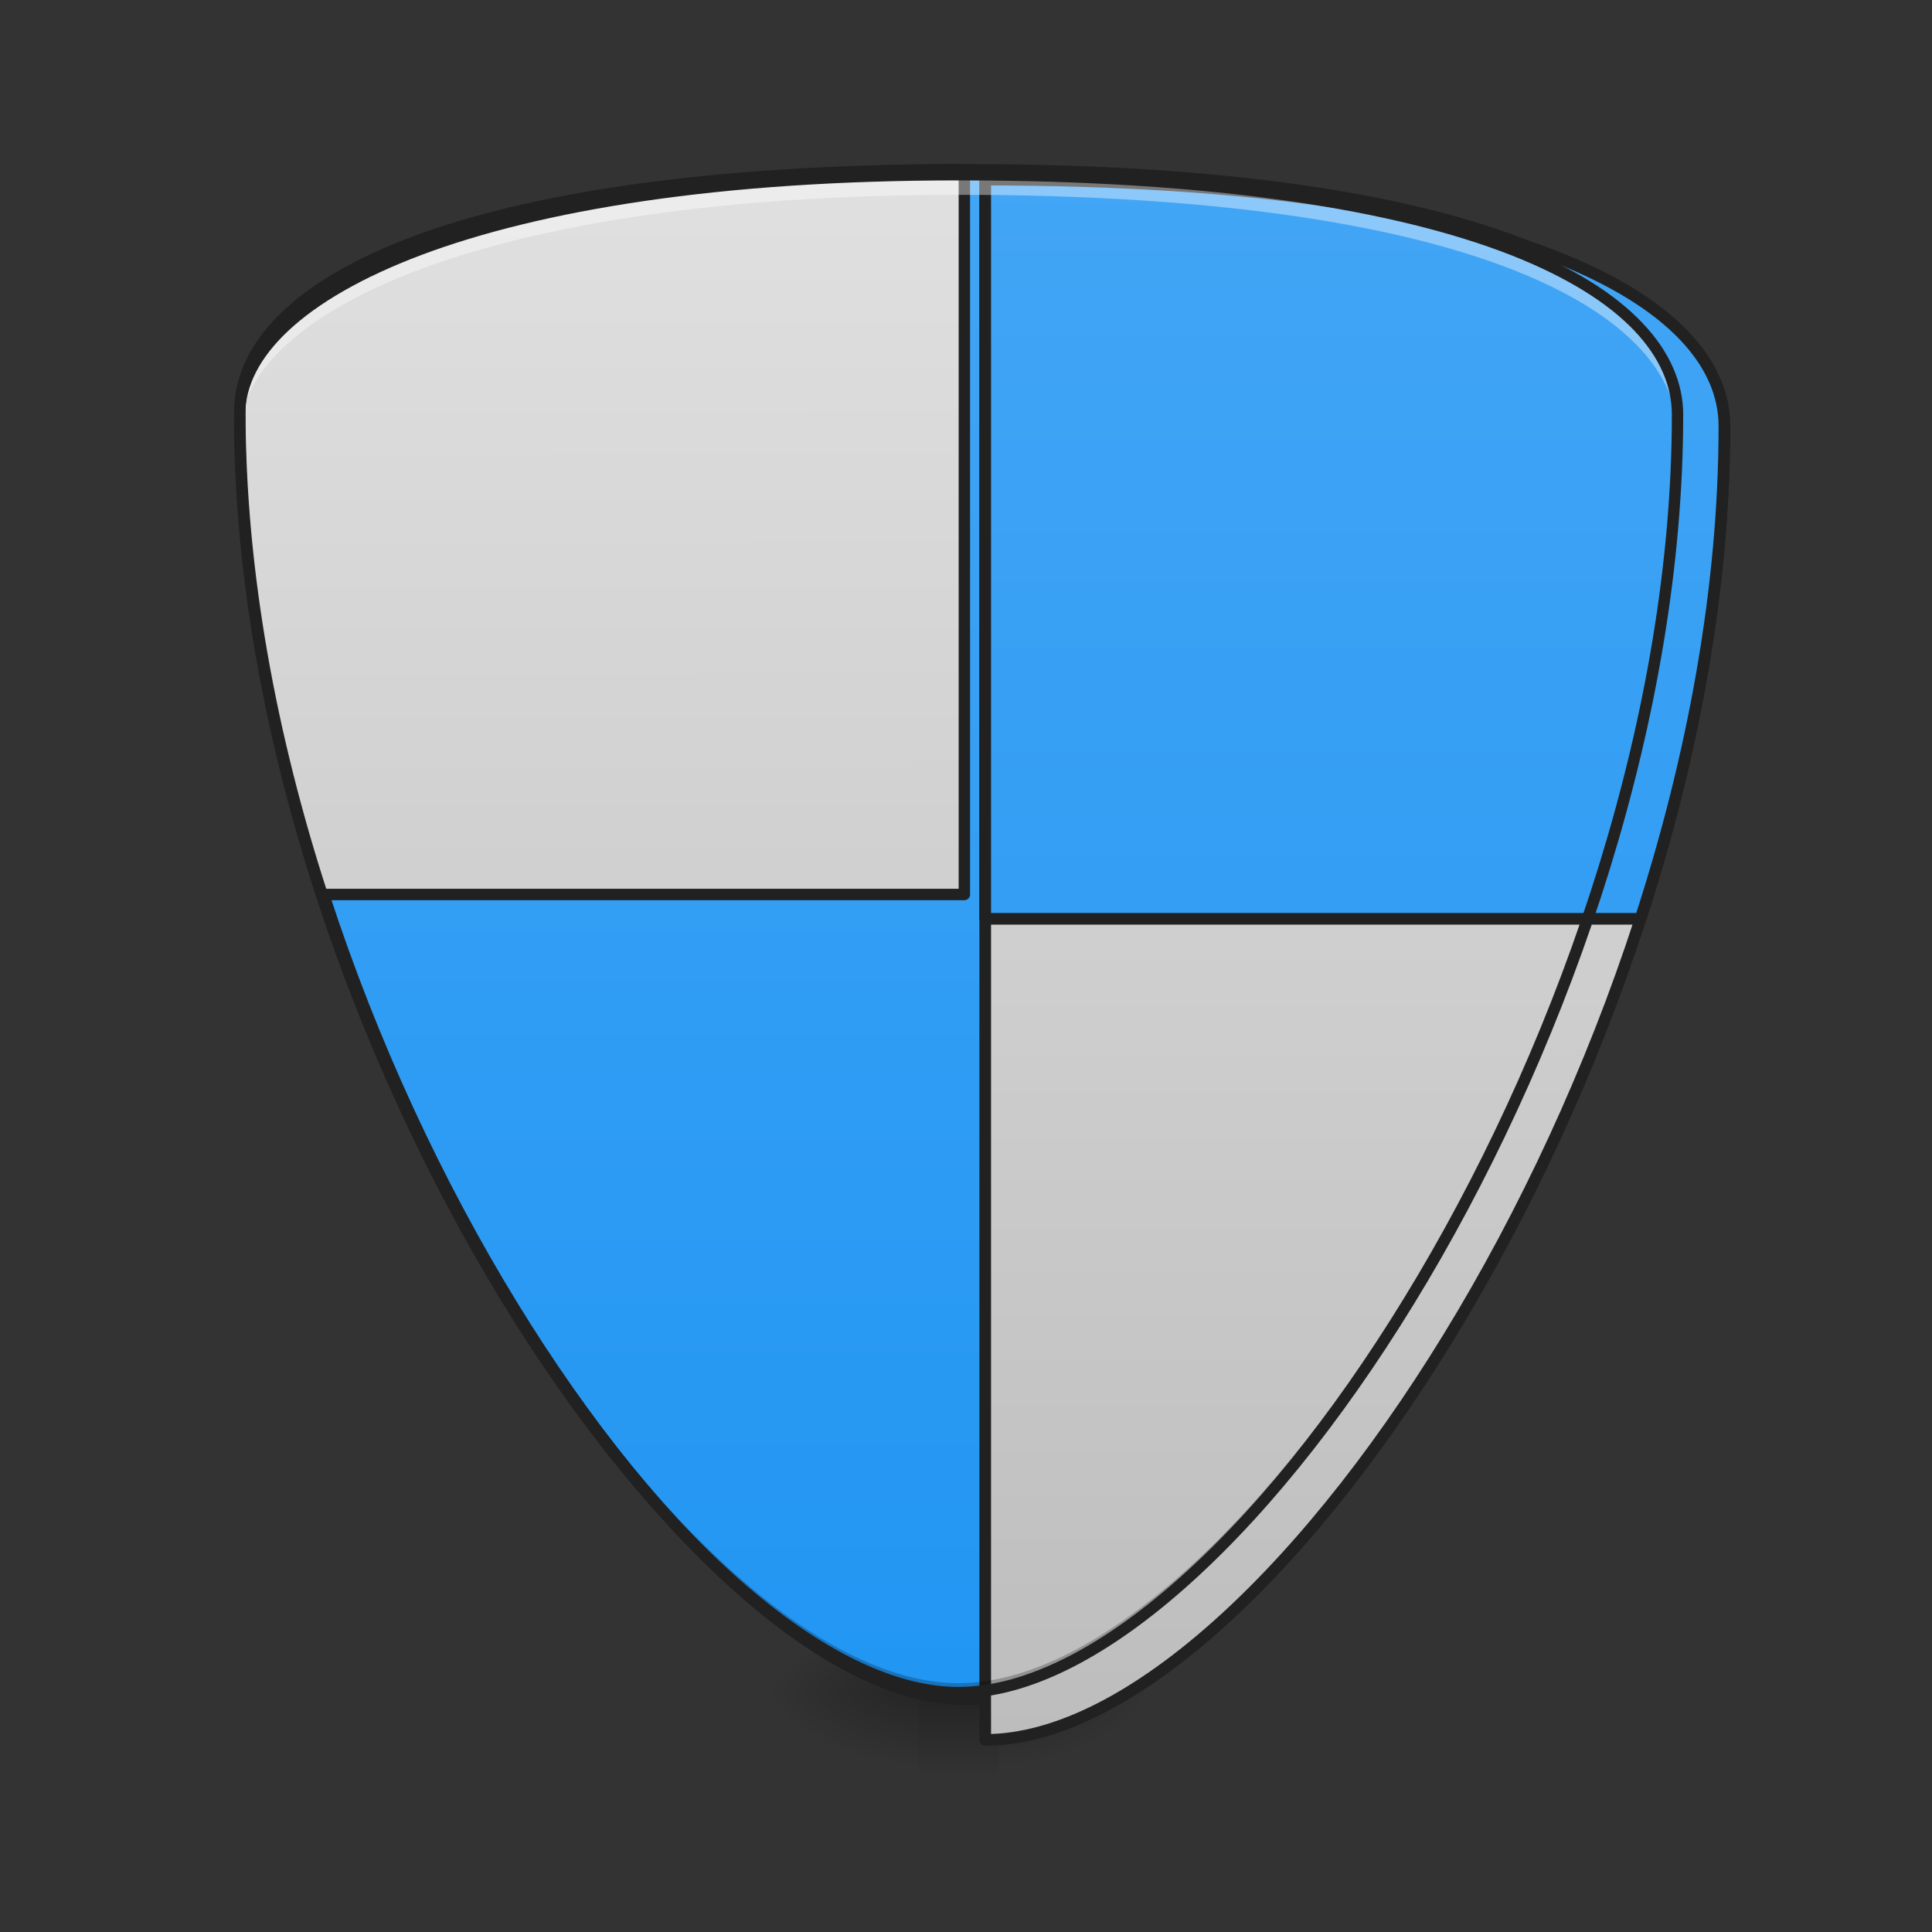 <?xml version="1.0" encoding="UTF-8"?>
<svg xmlns="http://www.w3.org/2000/svg" xmlns:xlink="http://www.w3.org/1999/xlink" width="32pt" height="32pt" viewBox="0 0 32 32" version="1.1">
<rect x="0" y="0" width="32" height="32" fill="#333333" stroke="none"/>
<defs>
<radialGradient id="radial0" gradientUnits="userSpaceOnUse" cx="450.909" cy="189.579" fx="450.909" fy="189.579" r="21.167" gradientTransform="matrix(0,-0.078,-0.141,-0,42.869,63.595)">
<stop offset="0" style="stop-color:rgb(0%,0%,0%);stop-opacity:0.314;"/>
<stop offset="0.222" style="stop-color:rgb(0%,0%,0%);stop-opacity:0.275;"/>
<stop offset="1" style="stop-color:rgb(0%,0%,0%);stop-opacity:0;"/>
</radialGradient>
<radialGradient id="radial1" gradientUnits="userSpaceOnUse" cx="450.909" cy="189.579" fx="450.909" fy="189.579" r="21.167" gradientTransform="matrix(-0,0.078,0.141,0,-11.116,-7.527)">
<stop offset="0" style="stop-color:rgb(0%,0%,0%);stop-opacity:0.314;"/>
<stop offset="0.222" style="stop-color:rgb(0%,0%,0%);stop-opacity:0.275;"/>
<stop offset="1" style="stop-color:rgb(0%,0%,0%);stop-opacity:0;"/>
</radialGradient>
<radialGradient id="radial2" gradientUnits="userSpaceOnUse" cx="450.909" cy="189.579" fx="450.909" fy="189.579" r="21.167" gradientTransform="matrix(-0,-0.078,0.141,-0,-11.116,63.595)">
<stop offset="0" style="stop-color:rgb(0%,0%,0%);stop-opacity:0.314;"/>
<stop offset="0.222" style="stop-color:rgb(0%,0%,0%);stop-opacity:0.275;"/>
<stop offset="1" style="stop-color:rgb(0%,0%,0%);stop-opacity:0;"/>
</radialGradient>
<radialGradient id="radial3" gradientUnits="userSpaceOnUse" cx="450.909" cy="189.579" fx="450.909" fy="189.579" r="21.167" gradientTransform="matrix(0,0.078,-0.141,0,42.869,-7.527)">
<stop offset="0" style="stop-color:rgb(0%,0%,0%);stop-opacity:0.314;"/>
<stop offset="0.222" style="stop-color:rgb(0%,0%,0%);stop-opacity:0.275;"/>
<stop offset="1" style="stop-color:rgb(0%,0%,0%);stop-opacity:0;"/>
</radialGradient>
<linearGradient id="linear0" gradientUnits="userSpaceOnUse" x1="255.323" y1="233.5" x2="255.323" y2="254.667" gradientTransform="matrix(0.013,0,0,0.063,12.465,13.439)">
<stop offset="0" style="stop-color:rgb(0%,0%,0%);stop-opacity:0.275;"/>
<stop offset="1" style="stop-color:rgb(0%,0%,0%);stop-opacity:0;"/>
</linearGradient>
<linearGradient id="linear1" gradientUnits="userSpaceOnUse" x1="158.75" y1="233.5" x2="158.75" y2="-168.667" >
<stop offset="0" style="stop-color:rgb(12.941%,58.824%,95.294%);stop-opacity:1;"/>
<stop offset="1" style="stop-color:rgb(25.882%,64.706%,96.078%);stop-opacity:1;"/>
</linearGradient>
<linearGradient id="linear2" gradientUnits="userSpaceOnUse" x1="1240" y1="1695.118" x2="1240" y2="175.118" >
<stop offset="0" style="stop-color:rgb(74.118%,74.118%,74.118%);stop-opacity:1;"/>
<stop offset="1" style="stop-color:rgb(87.843%,87.843%,87.843%);stop-opacity:1;"/>
</linearGradient>
<linearGradient id="linear3" gradientUnits="userSpaceOnUse" x1="1240" y1="1695.118" x2="1240" y2="175.118" >
<stop offset="0" style="stop-color:rgb(12.941%,58.824%,95.294%);stop-opacity:1;"/>
<stop offset="1" style="stop-color:rgb(25.882%,64.706%,96.078%);stop-opacity:1;"/>
</linearGradient>
<linearGradient id="linear4" gradientUnits="userSpaceOnUse" x1="1238.371" y1="1695.118" x2="1240" y2="175.118" gradientTransform="matrix(-0.265,0,0,0.265,507.569,-215)">
<stop offset="0" style="stop-color:rgb(74.118%,74.118%,74.118%);stop-opacity:1;"/>
<stop offset="1" style="stop-color:rgb(87.843%,87.843%,87.843%);stop-opacity:1;"/>
</linearGradient>
</defs>
<g id="surface1">
<path style=" stroke:none;fill-rule:nonzero;fill:url(#radial0);" d="M 16.539 28.035 L 19.184 28.035 L 19.184 26.711 L 16.539 26.711 Z M 16.539 28.035 "/>
<path style=" stroke:none;fill-rule:nonzero;fill:url(#radial1);" d="M 15.215 28.035 L 12.57 28.035 L 12.57 29.355 L 15.215 29.355 Z M 15.215 28.035 "/>
<path style=" stroke:none;fill-rule:nonzero;fill:url(#radial2);" d="M 15.215 28.035 L 12.57 28.035 L 12.57 26.711 L 15.215 26.711 Z M 15.215 28.035 "/>
<path style=" stroke:none;fill-rule:nonzero;fill:url(#radial3);" d="M 16.539 28.035 L 19.184 28.035 L 19.184 29.355 L 16.539 29.355 Z M 16.539 28.035 "/>
<path style=" stroke:none;fill-rule:nonzero;fill:url(#linear0);" d="M 15.215 27.703 L 16.539 27.703 L 16.539 29.355 L 15.215 29.355 Z M 15.215 27.703 "/>
<path style="fill-rule:nonzero;fill:url(#linear1);stroke-width:3;stroke-linecap:square;stroke-linejoin:round;stroke:rgb(12.941%,12.941%,12.941%);stroke-opacity:1;stroke-miterlimit:4;" d="M 253.976 -168.692 C 391.588 -168.692 444.52 -136.945 444.52 -105.135 C 444.52 53.599 328.094 233.52 253.976 233.52 C 179.92 233.52 63.494 53.599 63.494 -105.135 C 63.494 -136.945 126.988 -168.692 253.976 -168.692 Z M 253.976 -168.692 " transform="matrix(0.063,0,0,0.063,0,13.439)"/>
<path style="fill-rule:nonzero;fill:url(#linear2);stroke-width:11.339;stroke-linecap:square;stroke-linejoin:round;stroke:rgb(12.941%,12.941%,12.941%);stroke-opacity:1;stroke-miterlimit:4;" d="M 959.908 175.023 L 959.908 1695.193 C 1240.039 1695.193 1680.076 1015.179 1680.076 415 C 1680.076 295.011 1480.016 175.023 959.908 175.023 Z M 959.908 175.023 " transform="matrix(0.017,0,0,0.017,0,0)"/>
<path style="fill-rule:nonzero;fill:url(#linear3);stroke-width:11.339;stroke-linecap:square;stroke-linejoin:round;stroke:rgb(12.941%,12.941%,12.941%);stroke-opacity:1;stroke-miterlimit:4;" d="M 959.908 175.023 L 959.908 895.19 L 1598.351 895.19 C 1649.134 738.827 1680.076 574.197 1680.076 415 C 1680.076 295.011 1480.016 175.023 959.908 175.023 Z M 959.908 175.023 " transform="matrix(0.017,0,0,0.017,0,0)"/>
<path style="fill-rule:nonzero;fill:url(#linear4);stroke-width:3;stroke-linecap:square;stroke-linejoin:round;stroke:rgb(12.941%,12.941%,12.941%);stroke-opacity:1;stroke-miterlimit:4;" d="M 253.538 -168.692 L 253.538 21.852 L 84.679 21.852 C 71.243 -19.519 63.056 -63.077 63.056 -105.198 C 63.056 -136.945 115.989 -168.692 253.538 -168.692 Z M 253.538 -168.692 " transform="matrix(0.063,0,0,0.063,0,13.439)"/>
<path style=" stroke:none;fill-rule:nonzero;fill:rgb(100%,100%,100%);fill-opacity:0.392;" d="M 15.875 2.895 C 7.938 2.895 3.969 4.879 3.969 6.863 C 3.969 6.953 3.969 7.039 3.973 7.125 C 4.062 5.164 8.031 3.227 15.875 3.227 C 24.367 3.227 27.699 5.16 27.781 7.121 C 27.785 7.035 27.785 6.949 27.785 6.863 C 27.785 4.879 24.477 2.895 15.875 2.895 Z M 15.875 2.895 "/>
<path style=" stroke:none;fill-rule:nonzero;fill:rgb(0%,0%,0%);fill-opacity:0.235;" d="M 27.785 6.82 C 27.73 16.715 20.492 27.879 15.875 27.879 C 11.262 27.879 4.023 16.719 3.969 6.824 C 3.969 6.84 3.969 6.852 3.969 6.863 C 3.969 16.789 11.246 28.035 15.875 28.035 C 20.508 28.035 27.785 16.789 27.785 6.863 C 27.785 6.852 27.785 6.836 27.785 6.82 Z M 27.785 6.82 "/>
<path style=" stroke:none;fill-rule:nonzero;fill:rgb(12.941%,12.941%,12.941%);fill-opacity:1;" d="M 15.875 2.801 C 11.898 2.801 8.914 3.297 6.914 4.047 C 5.914 4.426 5.16 4.863 4.648 5.34 C 4.141 5.816 3.875 6.336 3.875 6.867 C 3.875 11.852 5.699 17.152 8.105 21.219 C 9.309 23.25 10.656 24.973 12 26.191 C 13.344 27.41 14.68 28.129 15.875 28.129 C 17.07 28.129 18.41 27.41 19.754 26.191 C 21.098 24.973 22.445 23.25 23.648 21.219 C 26.055 17.152 27.879 11.852 27.879 6.867 C 27.879 6.344 27.656 5.82 27.199 5.344 C 26.742 4.863 26.051 4.426 25.09 4.051 C 23.168 3.297 20.184 2.801 15.875 2.801 Z M 15.875 2.988 C 20.168 2.988 23.137 3.488 25.02 4.223 C 25.965 4.594 26.633 5.02 27.066 5.473 C 27.496 5.926 27.691 6.395 27.691 6.867 C 27.691 11.805 25.875 17.082 23.484 21.121 C 22.289 23.141 20.953 24.852 19.629 26.051 C 18.305 27.254 16.996 27.941 15.875 27.941 C 14.758 27.941 13.449 27.254 12.125 26.051 C 10.801 24.852 9.461 23.141 8.266 21.121 C 5.875 17.082 4.062 11.805 4.062 6.867 C 4.062 6.402 4.293 5.93 4.777 5.477 C 5.262 5.023 5.996 4.594 6.98 4.223 C 8.949 3.484 11.914 2.988 15.875 2.988 Z M 15.875 2.988 "/>
</g>
</svg>
